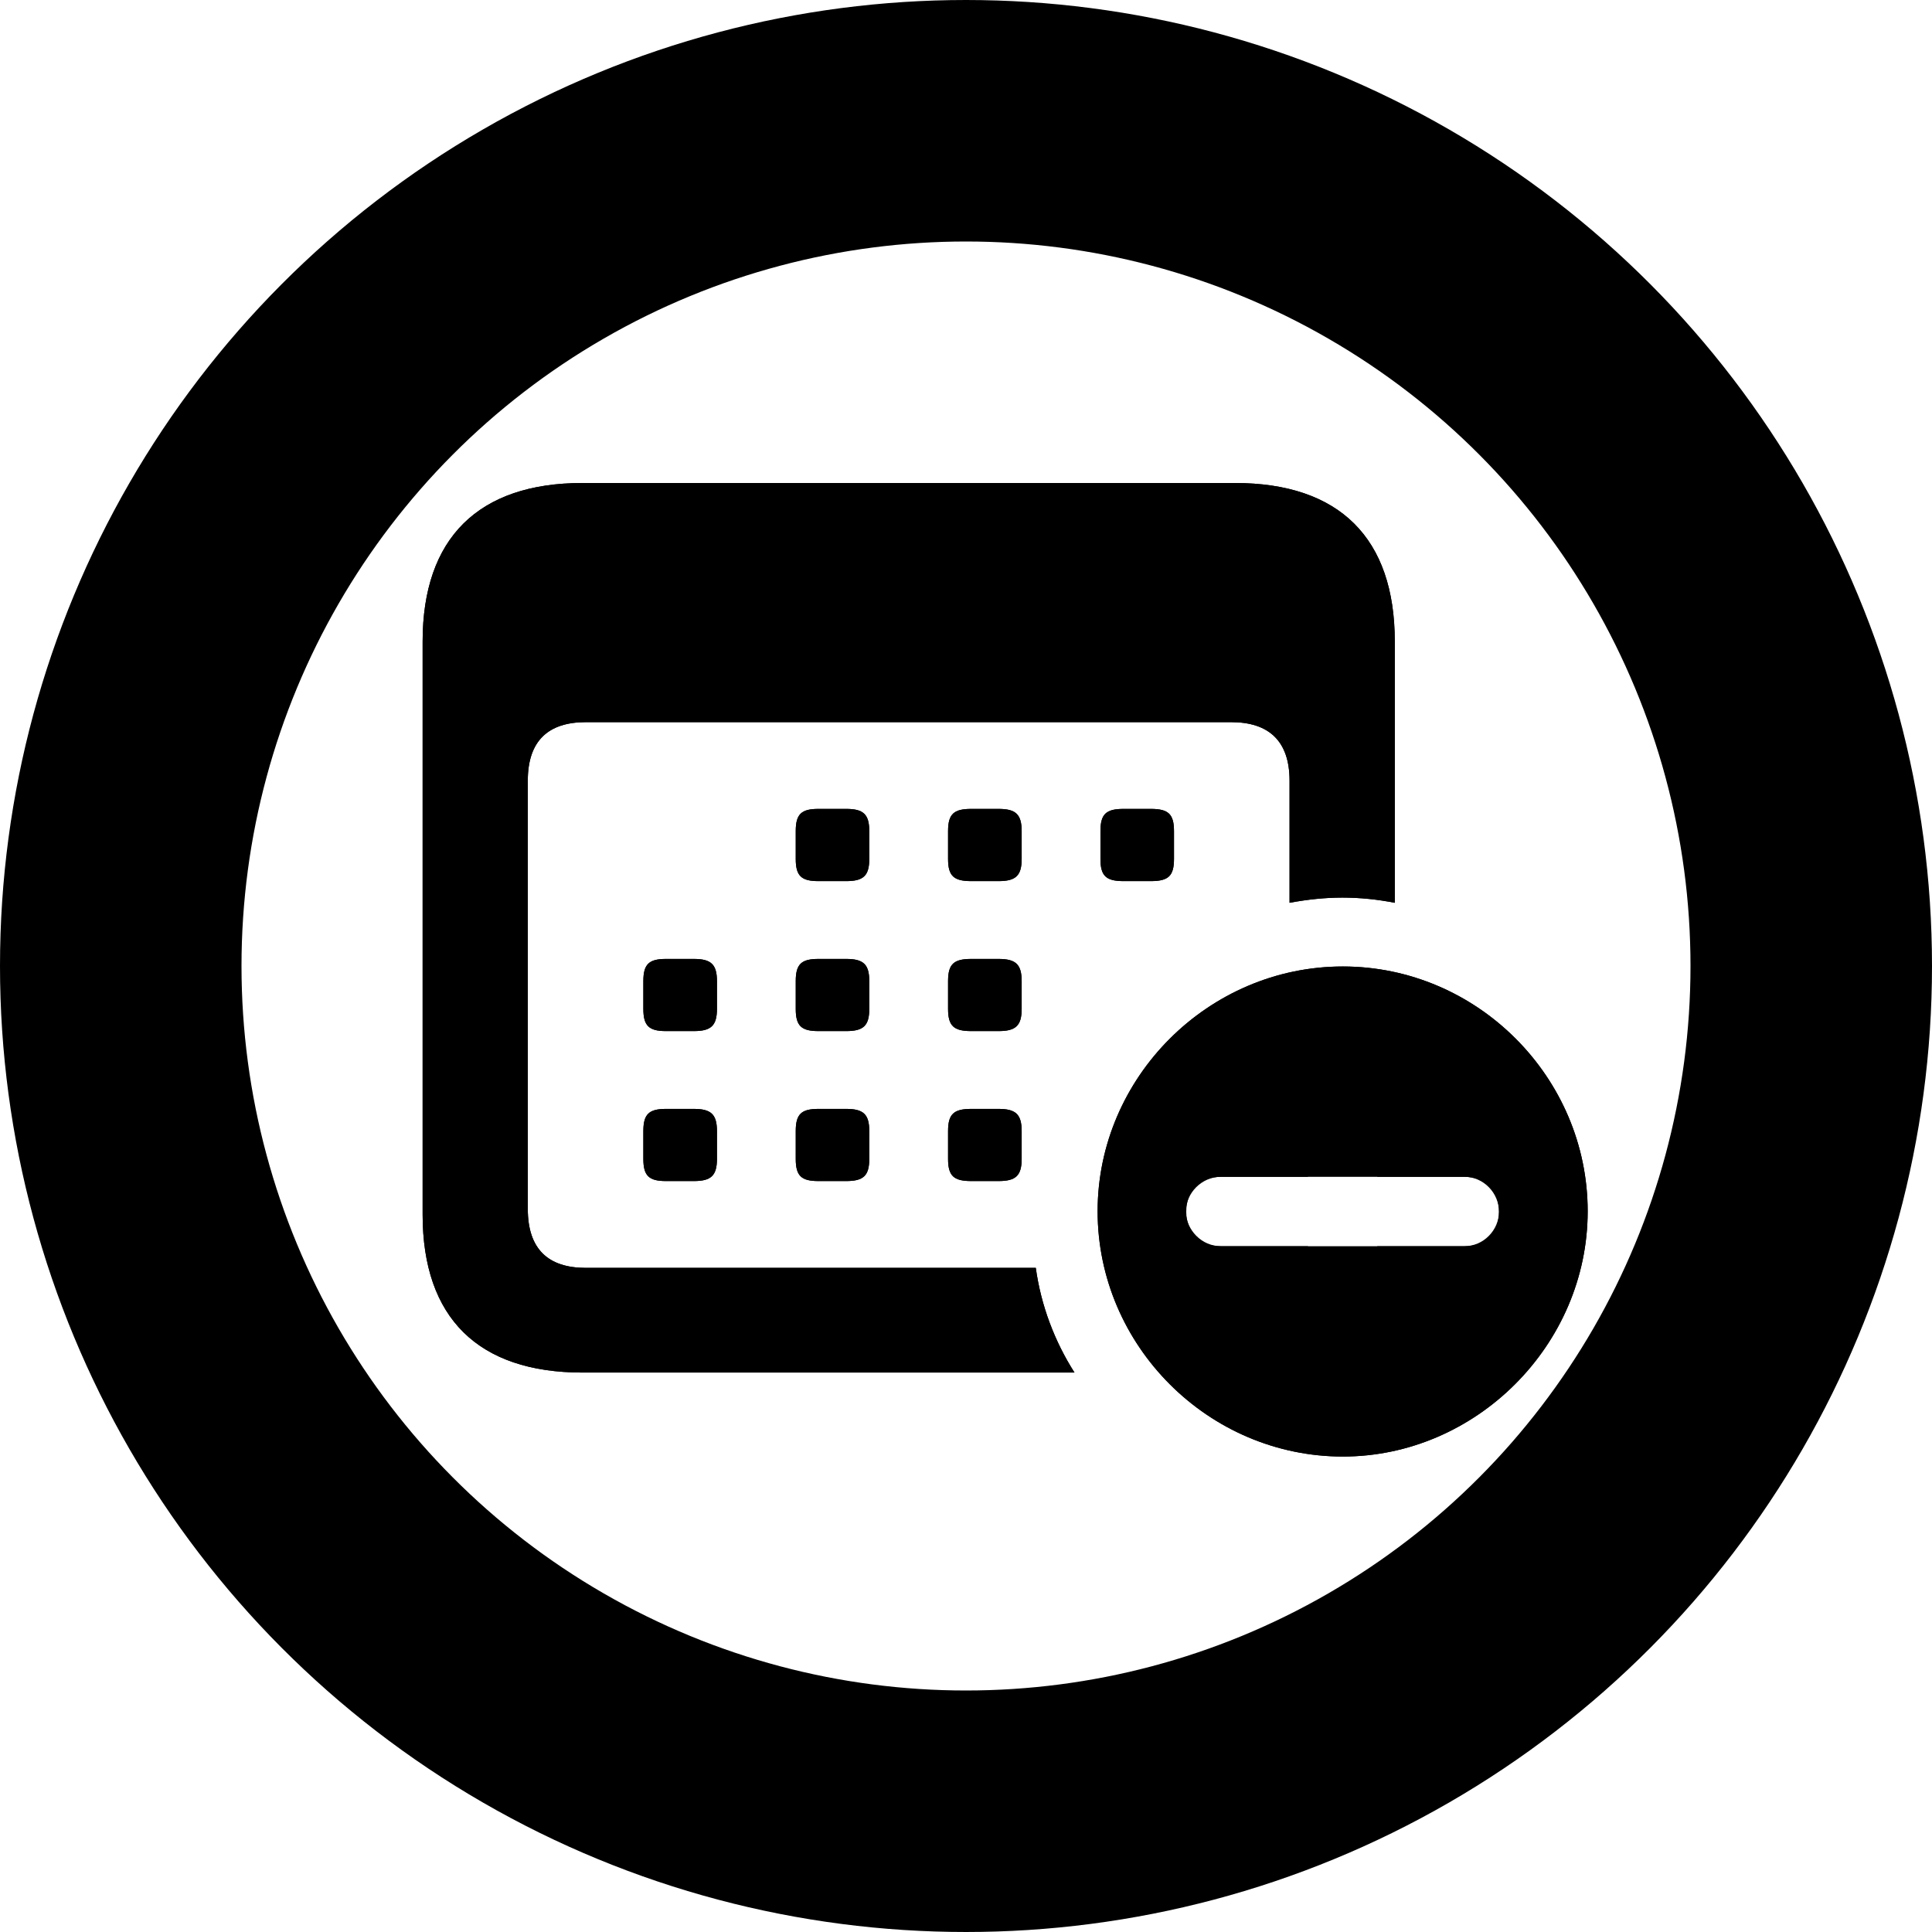 <svg width="32" height="32" viewBox="0 0 32 32" fill="none" xmlns="http://www.w3.org/2000/svg">
<circle cx="16" cy="16" r="14" stroke="black" stroke-width="4"/>
<path d="M9.648 22.734C7.922 22.734 7 21.828 7 20.117V10.625C7 8.914 7.922 8 9.648 8H20.453C22.188 8 23.102 8.914 23.102 10.625V14.953C22.82 14.898 22.531 14.867 22.234 14.867C21.945 14.867 21.656 14.898 21.359 14.953V12.93C21.359 12.273 21.016 11.961 20.391 11.961H9.703C9.078 11.961 8.742 12.273 8.742 12.93V20.023C8.742 20.688 9.078 21 9.703 21H17.156C17.242 21.625 17.469 22.219 17.797 22.734H9.648ZM13.555 14.594C13.273 14.594 13.18 14.508 13.18 14.227V13.766C13.18 13.484 13.273 13.398 13.555 13.398H14.016C14.297 13.398 14.398 13.484 14.398 13.766V14.227C14.398 14.508 14.297 14.594 14.016 14.594H13.555ZM16.086 14.594C15.797 14.594 15.703 14.508 15.703 14.227V13.766C15.703 13.484 15.797 13.398 16.086 13.398H16.539C16.82 13.398 16.922 13.484 16.922 13.766V14.227C16.922 14.508 16.82 14.594 16.539 14.594H16.086ZM18.609 14.594C18.32 14.594 18.227 14.508 18.227 14.227V13.766C18.227 13.484 18.32 13.398 18.609 13.398H19.062C19.352 13.398 19.445 13.484 19.445 13.766V14.227C19.445 14.508 19.352 14.594 19.062 14.594H18.609ZM11.031 17.078C10.75 17.078 10.656 16.992 10.656 16.711V16.25C10.656 15.969 10.75 15.883 11.031 15.883H11.492C11.773 15.883 11.875 15.969 11.875 16.25V16.711C11.875 16.992 11.773 17.078 11.492 17.078H11.031ZM13.555 17.078C13.273 17.078 13.18 16.992 13.18 16.711V16.25C13.18 15.969 13.273 15.883 13.555 15.883H14.016C14.297 15.883 14.398 15.969 14.398 16.25V16.711C14.398 16.992 14.297 17.078 14.016 17.078H13.555ZM16.086 17.078C15.797 17.078 15.703 16.992 15.703 16.711V16.25C15.703 15.969 15.797 15.883 16.086 15.883H16.539C16.82 15.883 16.922 15.969 16.922 16.25V16.711C16.922 16.992 16.82 17.078 16.539 17.078H16.086ZM22.242 24.125C20.016 24.125 18.18 22.289 18.18 20.062C18.18 17.844 20.016 16.008 22.242 16.008C24.469 16.008 26.297 17.844 26.297 20.062C26.297 22.281 24.445 24.125 22.242 24.125ZM22.242 22.664C22.586 22.664 22.812 22.43 22.812 22.094V20.641H24.258C24.602 20.641 24.828 20.414 24.828 20.07C24.828 19.719 24.602 19.492 24.258 19.492H22.812V18.055C22.812 17.703 22.586 17.477 22.242 17.477C21.891 17.477 21.664 17.711 21.664 18.055V19.492H20.219C19.875 19.492 19.648 19.719 19.648 20.07C19.648 20.414 19.883 20.641 20.219 20.641H21.664V22.094C21.664 22.43 21.891 22.664 22.242 22.664ZM11.031 19.562C10.75 19.562 10.656 19.477 10.656 19.195V18.734C10.656 18.453 10.75 18.367 11.031 18.367H11.492C11.773 18.367 11.875 18.453 11.875 18.734V19.195C11.875 19.477 11.773 19.562 11.492 19.562H11.031ZM13.555 19.562C13.273 19.562 13.18 19.477 13.18 19.195V18.734C13.18 18.453 13.273 18.367 13.555 18.367H14.016C14.297 18.367 14.398 18.453 14.398 18.734V19.195C14.398 19.477 14.297 19.562 14.016 19.562H13.555ZM16.086 19.562C15.797 19.562 15.703 19.477 15.703 19.195V18.734C15.703 18.453 15.797 18.367 16.086 18.367H16.539C16.82 18.367 16.922 18.453 16.922 18.734V19.195C16.922 19.477 16.82 19.562 16.539 19.562H16.086Z" fill="black"/>
<path d="M9.648 22.734C7.922 22.734 7 21.828 7 20.117V10.625C7 8.914 7.922 8 9.648 8H20.453C22.188 8 23.102 8.914 23.102 10.625V14.953C22.82 14.898 22.531 14.867 22.234 14.867C21.945 14.867 21.656 14.898 21.359 14.953V12.93C21.359 12.273 21.016 11.961 20.391 11.961H9.703C9.078 11.961 8.742 12.273 8.742 12.93V20.023C8.742 20.688 9.078 21 9.703 21H17.156C17.242 21.625 17.469 22.219 17.797 22.734H9.648ZM13.555 14.594C13.273 14.594 13.18 14.508 13.18 14.227V13.766C13.18 13.484 13.273 13.398 13.555 13.398H14.016C14.297 13.398 14.398 13.484 14.398 13.766V14.227C14.398 14.508 14.297 14.594 14.016 14.594H13.555ZM16.086 14.594C15.797 14.594 15.703 14.508 15.703 14.227V13.766C15.703 13.484 15.797 13.398 16.086 13.398H16.539C16.82 13.398 16.922 13.484 16.922 13.766V14.227C16.922 14.508 16.82 14.594 16.539 14.594H16.086ZM18.609 14.594C18.32 14.594 18.227 14.508 18.227 14.227V13.766C18.227 13.484 18.32 13.398 18.609 13.398H19.062C19.352 13.398 19.445 13.484 19.445 13.766V14.227C19.445 14.508 19.352 14.594 19.062 14.594H18.609ZM11.031 17.078C10.75 17.078 10.656 16.992 10.656 16.711V16.25C10.656 15.969 10.75 15.883 11.031 15.883H11.492C11.773 15.883 11.875 15.969 11.875 16.25V16.711C11.875 16.992 11.773 17.078 11.492 17.078H11.031ZM13.555 17.078C13.273 17.078 13.18 16.992 13.18 16.711V16.25C13.18 15.969 13.273 15.883 13.555 15.883H14.016C14.297 15.883 14.398 15.969 14.398 16.25V16.711C14.398 16.992 14.297 17.078 14.016 17.078H13.555ZM16.086 17.078C15.797 17.078 15.703 16.992 15.703 16.711V16.25C15.703 15.969 15.797 15.883 16.086 15.883H16.539C16.82 15.883 16.922 15.969 16.922 16.25V16.711C16.922 16.992 16.82 17.078 16.539 17.078H16.086ZM22.242 24.125C20.016 24.125 18.18 22.289 18.18 20.062C18.18 17.844 20.016 16.008 22.242 16.008C24.469 16.008 26.297 17.844 26.297 20.062C26.297 22.281 24.445 24.125 22.242 24.125ZM11.031 19.562C10.75 19.562 10.656 19.477 10.656 19.195V18.734C10.656 18.453 10.75 18.367 11.031 18.367H11.492C11.773 18.367 11.875 18.453 11.875 18.734V19.195C11.875 19.477 11.773 19.562 11.492 19.562H11.031ZM13.555 19.562C13.273 19.562 13.18 19.477 13.18 19.195V18.734C13.18 18.453 13.273 18.367 13.555 18.367H14.016C14.297 18.367 14.398 18.453 14.398 18.734V19.195C14.398 19.477 14.297 19.562 14.016 19.562H13.555ZM16.086 19.562C15.797 19.562 15.703 19.477 15.703 19.195V18.734C15.703 18.453 15.797 18.367 16.086 18.367H16.539C16.82 18.367 16.922 18.453 16.922 18.734V19.195C16.922 19.477 16.82 19.562 16.539 19.562H16.086ZM20.219 20.641H24.258C24.57 20.641 24.828 20.375 24.828 20.07C24.828 19.758 24.57 19.492 24.258 19.492H20.219C19.906 19.492 19.641 19.758 19.641 20.07C19.648 20.375 19.906 20.641 20.219 20.641Z" fill="black"/>
</svg>
